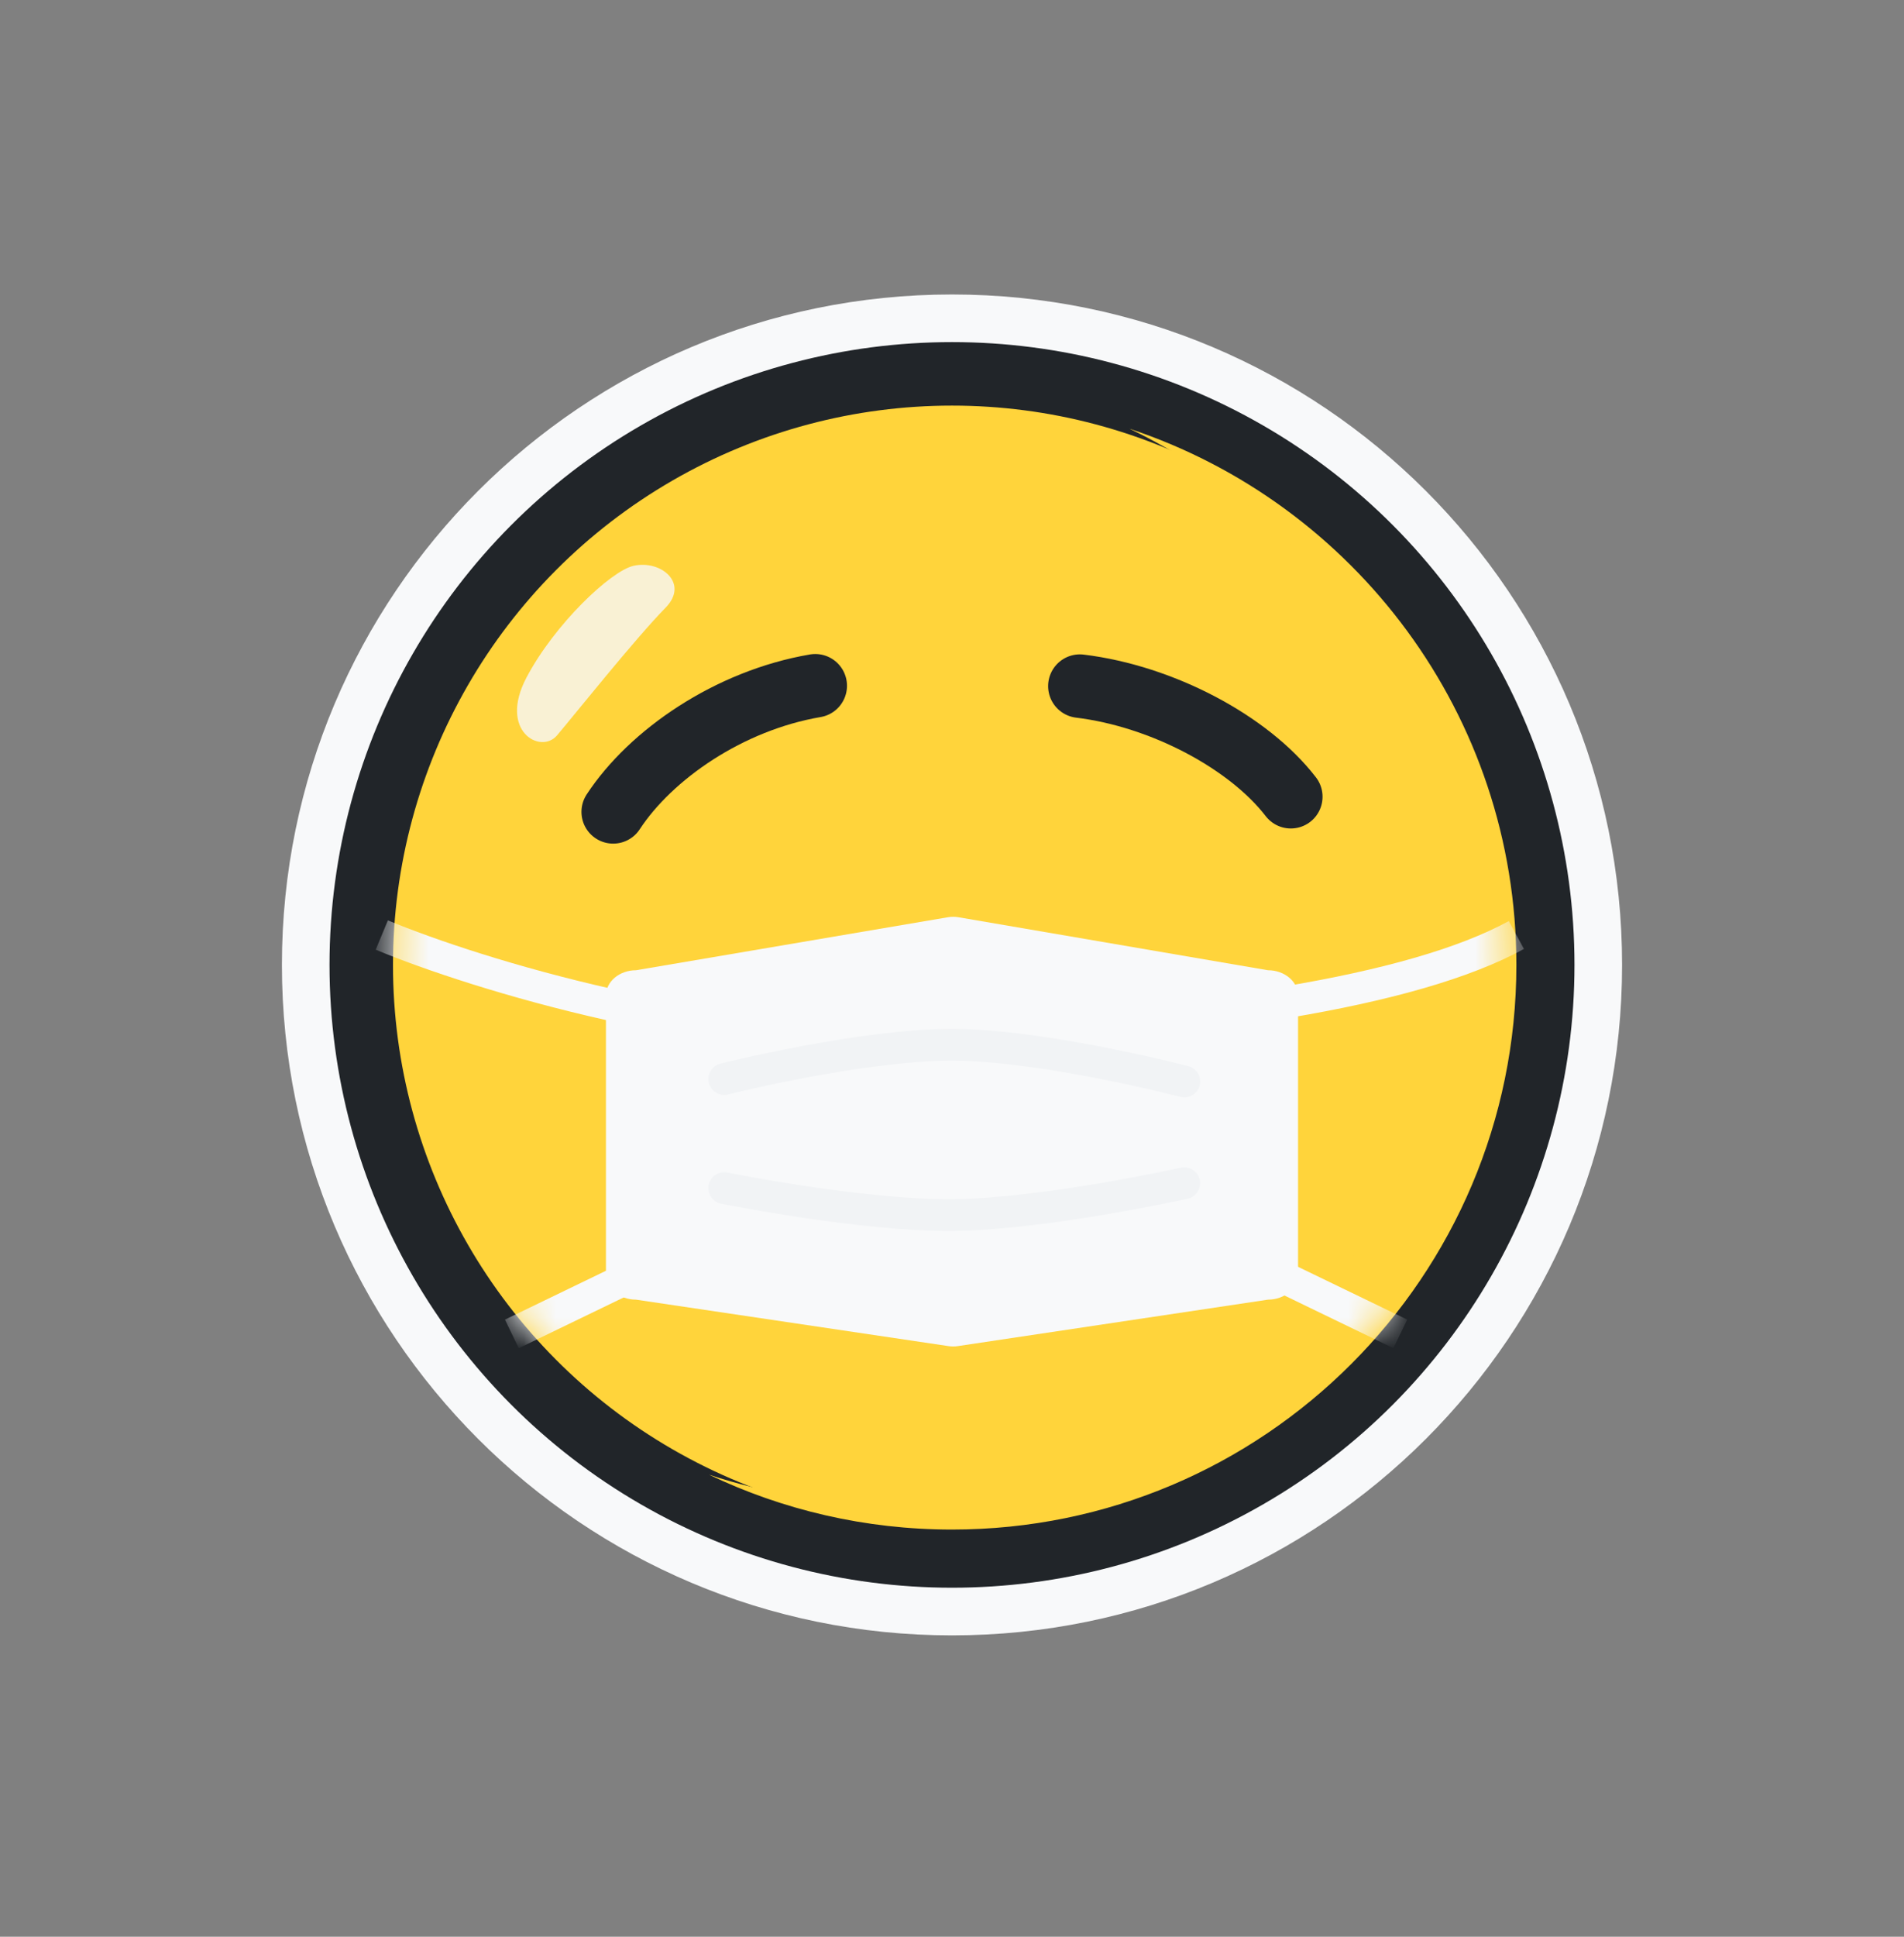 <svg width="60" height="61" viewBox="0 0 60 61" fill="none" xmlns="http://www.w3.org/2000/svg">
<rect x="0" y="0" width="60" height="61" fill="#808080" stroke="none"/>
<path d="M13.133 30.391C13.133 21.076 20.685 13.525 30 13.525C39.315 13.525 46.866 21.076 46.866 30.391C46.866 39.706 39.315 47.258 30 47.258C20.685 47.258 13.133 39.706 13.133 30.391ZM30 10.025C18.752 10.025 9.634 19.143 9.634 30.391C9.634 41.639 18.752 50.758 30 50.758C41.248 50.758 50.366 41.639 50.366 30.391C50.366 19.143 41.248 10.025 30 10.025Z" fill="#F8F9FA" stroke="#F8F9FA" stroke-width="1.5" stroke-linecap="round" stroke-linejoin="round"/>
<circle cx="30" cy="30.391" r="18.616" fill="#FFD43B" stroke="#212529" stroke-width="2" stroke-linecap="round" stroke-linejoin="round"/>
<g style="mix-blend-mode:multiply">
<path fill-rule="evenodd" clip-rule="evenodd" d="M27.934 47.344C37.757 47.344 45.719 39.382 45.719 29.559C45.719 22.479 41.581 16.364 35.592 13.503C42.674 15.847 47.785 22.522 47.785 30.391C47.785 40.213 39.822 48.175 30 48.175C27.258 48.175 24.662 47.555 22.343 46.447C24.101 47.029 25.981 47.344 27.934 47.344Z" fill="#FFD43B"/>
</g>
<g style="mix-blend-mode:soft-light" opacity="0.8">
<path d="M20.972 19.142C21.733 18.368 20.819 17.625 19.963 17.821C19.246 17.986 17.48 19.654 16.591 21.34C15.701 23.026 17.036 23.771 17.553 23.162C18.07 22.554 20.021 20.11 20.972 19.142Z" fill="#F8F9FA"/>
</g>
<g style="mix-blend-mode:multiply">
<path d="M41.742 32.292C41.742 31.851 41.317 31.494 40.794 31.494L30.873 29.796L20.879 31.494C20.356 31.494 19.931 31.851 19.931 32.292V41.071C19.931 41.512 20.356 41.869 20.879 41.869L30.873 43.354L40.794 41.869C41.317 41.869 41.742 41.512 41.742 41.071V32.292Z" fill="#FFD43B"/>
</g>
<path d="M34.029 21.61C36.636 21.927 39.361 23.384 40.677 25.094" stroke="#212529" stroke-width="2" stroke-linecap="round"/>
<path d="M25.691 21.599C22.968 22.064 20.507 23.767 19.323 25.571" stroke="#212529" stroke-width="2" stroke-linecap="round"/>
<mask id="mask0_50_3440" style="mask-type:alpha" maskUnits="userSpaceOnUse" x="12" y="12" width="36" height="36">
<circle cx="29.97" cy="30.391" r="17.578" fill="#C4C4C4"/>
</mask>
<g mask="url(#mask0_50_3440)">
<path d="M12.031 29.45C14.973 30.672 22.563 33.025 29.384 32.666C37.911 32.218 44.493 31.245 47.785 29.45" stroke="#F8F9FA"/>
<path d="M40.905 31.357C40.905 30.916 40.481 30.559 39.957 30.559L30.205 28.89C30.093 28.871 29.98 28.871 29.869 28.89L20.043 30.559C19.519 30.559 19.095 30.916 19.095 31.357V40.136C19.095 40.577 19.519 40.934 20.043 40.934L29.889 42.397C29.987 42.412 30.086 42.412 30.184 42.397L39.957 40.934C40.481 40.934 40.905 40.577 40.905 40.136V31.357Z" fill="#F8F9FA"/>
<g style="mix-blend-mode:multiply">
<path d="M22.823 33.985C22.823 33.985 27.174 32.894 30.041 32.906C32.927 32.919 37.321 34.063 37.321 34.063" stroke="#F1F3F5" stroke-linecap="round"/>
</g>
<g style="mix-blend-mode:multiply">
<path d="M22.823 37.421C22.823 37.421 27.166 38.298 30.033 38.27C32.918 38.241 37.318 37.267 37.318 37.267" stroke="#F1F3F5" stroke-linecap="round"/>
</g>
<path d="M16.13 42.013L20.054 40.116" stroke="#F8F9FA"/>
<path d="M44.127 42.013L40.203 40.116" stroke="#F8F9FA"/>
</g>
</svg>
